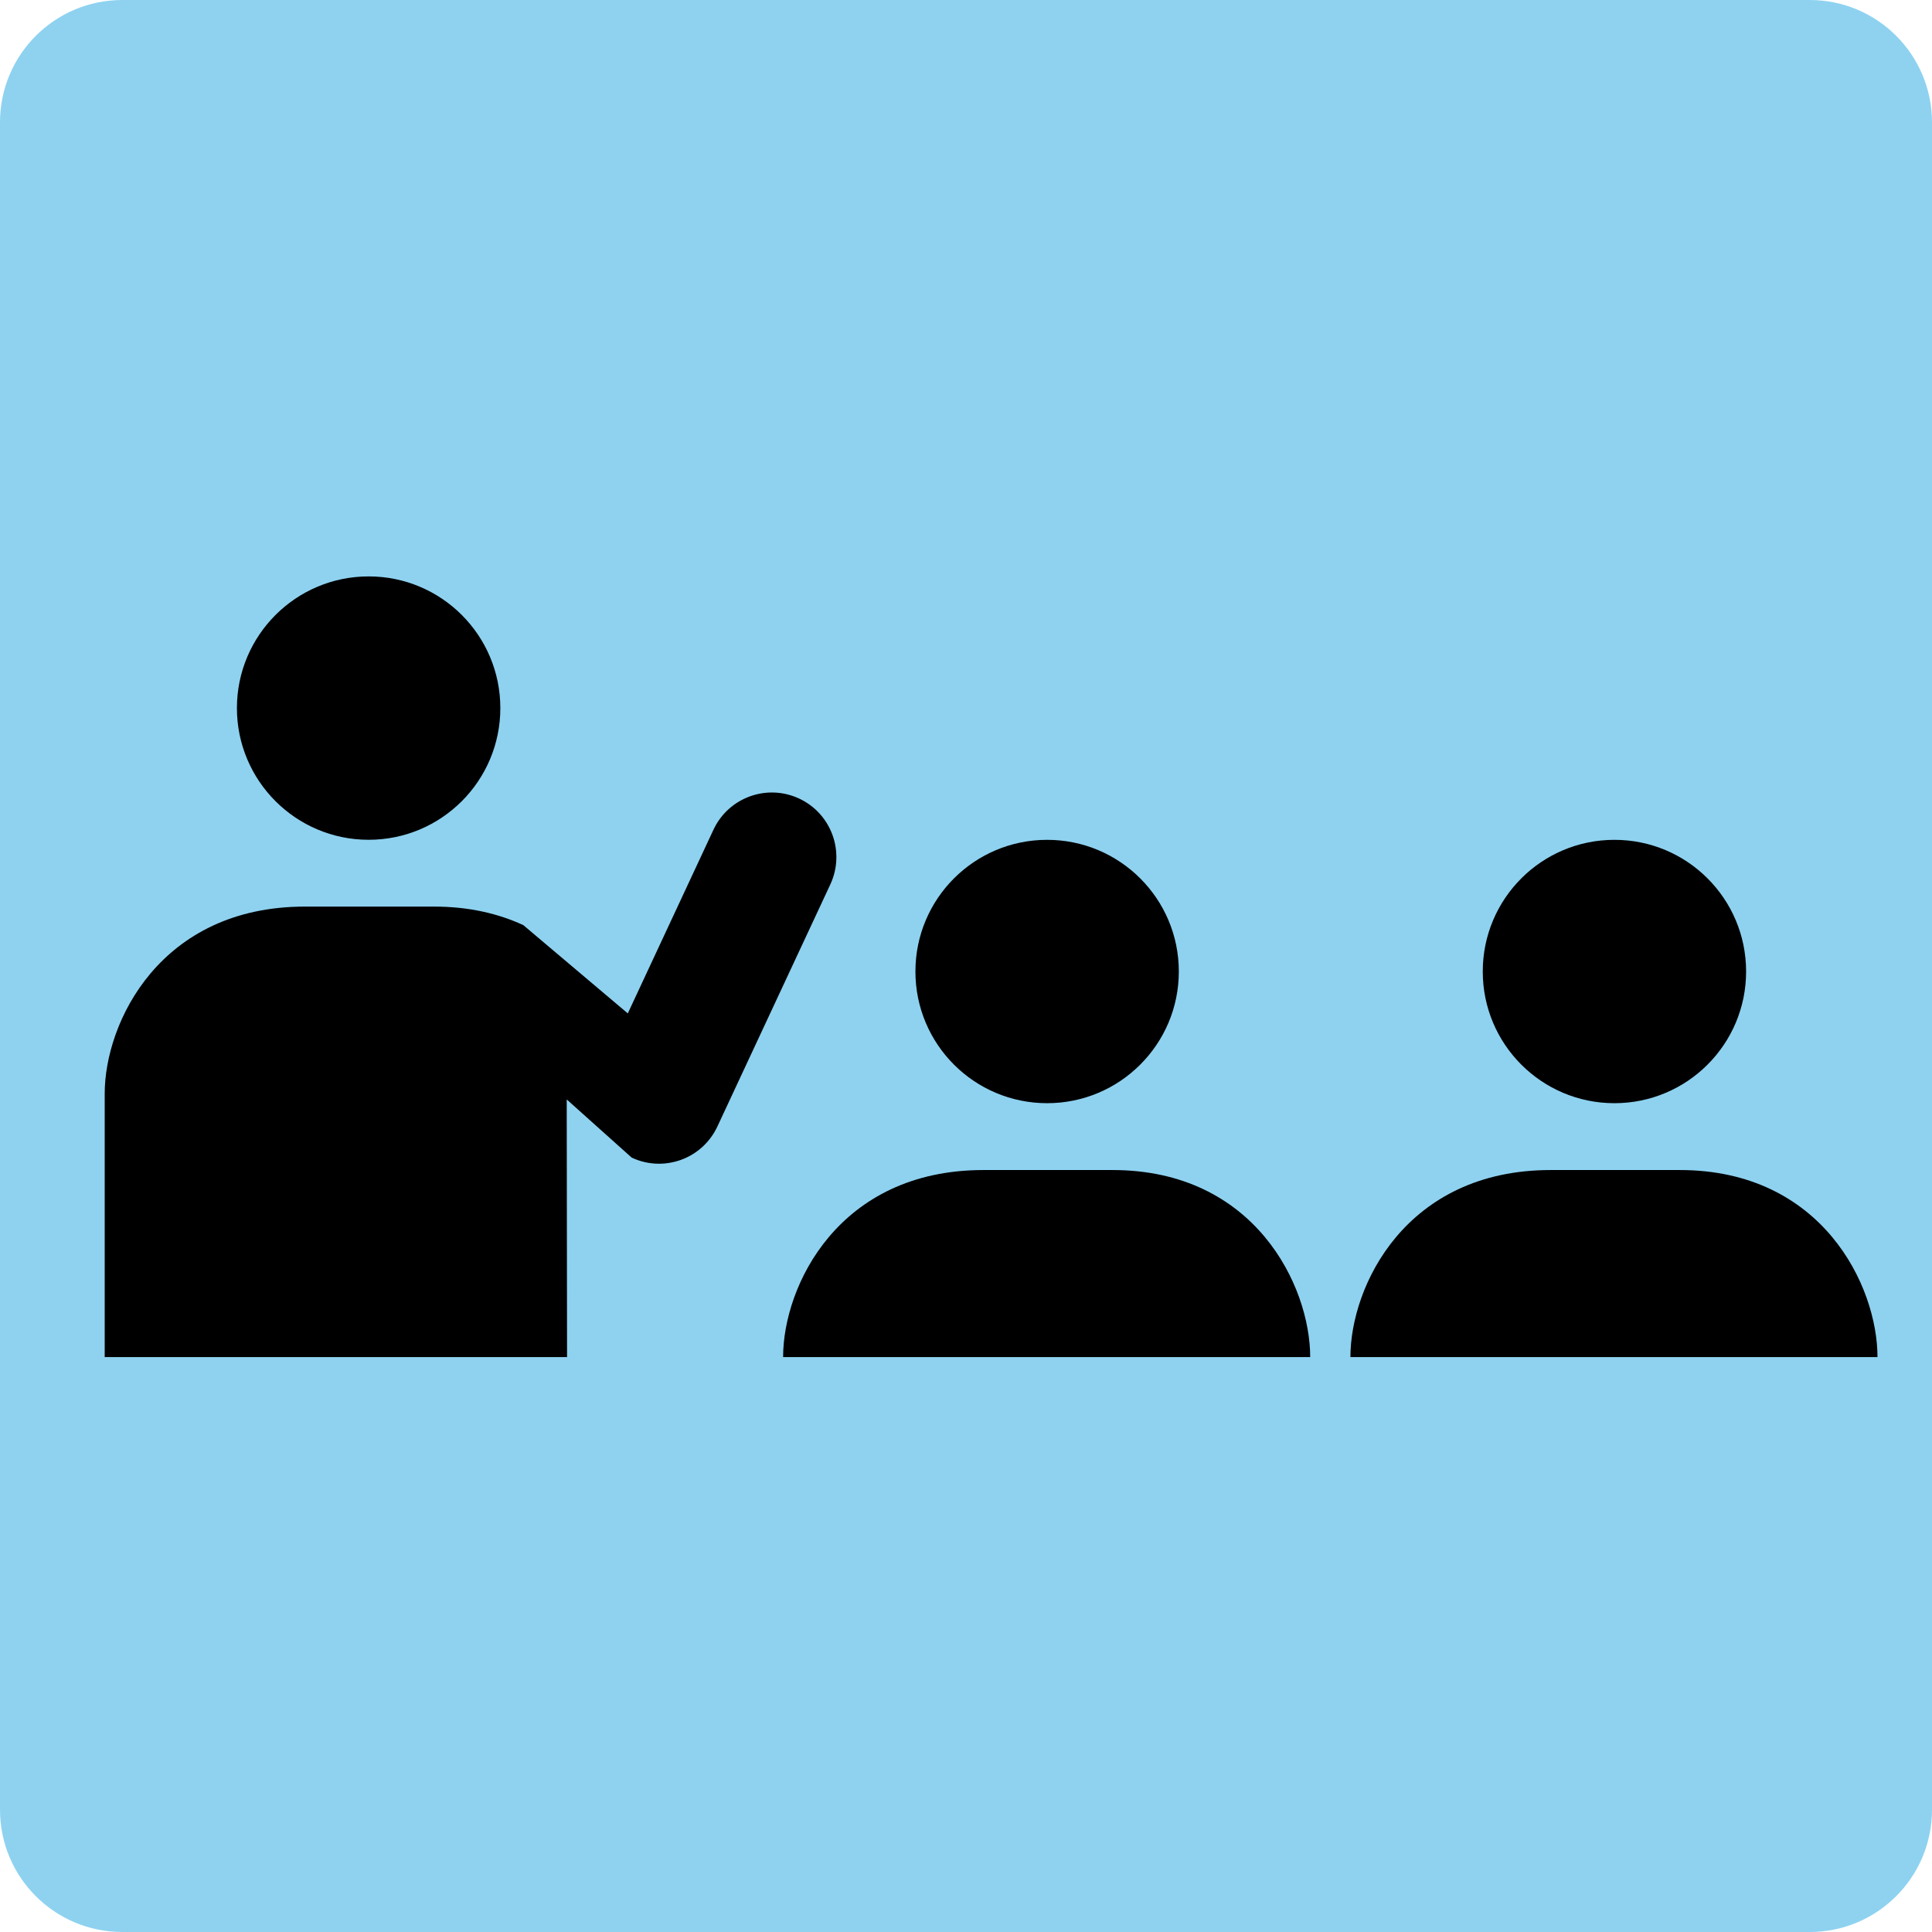 <?xml version="1.0" encoding="utf-8"?>
<!-- Generator: Adobe Illustrator 16.0.0, SVG Export Plug-In . SVG Version: 6.00 Build 0)  -->
<!DOCTYPE svg PUBLIC "-//W3C//DTD SVG 1.1//EN" "http://www.w3.org/Graphics/SVG/1.1/DTD/svg11.dtd">
<svg version="1.1" id="Ebene_1" xmlns="http://www.w3.org/2000/svg" xmlns:xlink="http://www.w3.org/1999/xlink" x="0px" y="0px"
	 width="159.449px" height="159.449px" viewBox="0 0 159.449 159.449" enable-background="new 0 0 159.449 159.449"
	 xml:space="preserve">
<g>
	<g>
		<defs>
			<rect id="SVGID_1_" width="159.449" height="159.449"/>
		</defs>
		<clipPath id="SVGID_2_">
			<use xlink:href="#SVGID_1_"  overflow="visible"/>
		</clipPath>
		<path clip-path="url(#SVGID_2_)" fill="#8ED2F0" d="M10.098,159.449h139.253c5.582,0,10.098-4.516,10.098-10.098V10.099
			C159.449,4.517,154.934,0,149.352,0H10.098C4.517,0,0,4.517,0,10.099v139.252C0,154.934,4.517,159.449,10.098,159.449"/>
	</g>
	<path d="M133.24,91.047c6.004,0,10.867-4.865,10.867-10.868c0-6.004-4.863-10.867-10.867-10.867
		c-6.006,0-10.867,4.863-10.867,10.867C122.373,86.182,127.234,91.047,133.24,91.047"/>
	<path d="M86.418,91.047c6.002,0,10.871-4.865,10.871-10.868c0-6.004-4.869-10.867-10.871-10.867
		c-6.005,0-10.868,4.863-10.868,10.867C75.55,86.182,80.413,91.047,86.418,91.047"/>
	<path d="M138.641,96.564h-10.674c-11.941,0-16.516,9.568-16.516,15.438h43.5C154.951,106.133,150.385,96.564,138.641,96.564"/>
	<path d="M65.952,65.906c-2.664-1.245-5.832-0.088-7.072,2.576l-7.068,15.155l-8.623-7.286c-2.056-0.95-4.491-1.529-7.36-1.529
		H25.157c-11.938,0-16.516,9.567-16.516,15.438v21.742h38.158l-0.027-21.264l5.359,4.799c0.715,0.338,1.49,0.506,2.251,0.506
		c0.615,0,1.227-0.107,1.828-0.322c1.33-0.488,2.396-1.465,3-2.758l9.322-19.982C69.765,70.313,68.62,67.149,65.952,65.906"/>
	<path d="M30.425,69.308c6.005,0,10.868-4.868,10.868-10.868c0-6.003-4.862-10.869-10.868-10.869
		c-6.002,0-10.872,4.866-10.872,10.869C19.554,64.44,24.423,69.308,30.425,69.308"/>
	<path d="M91.822,96.564H81.156c-11.945,0-16.526,9.568-16.526,15.438h43.501C108.131,106.133,103.564,96.564,91.822,96.564"/>
</g>
</svg>
